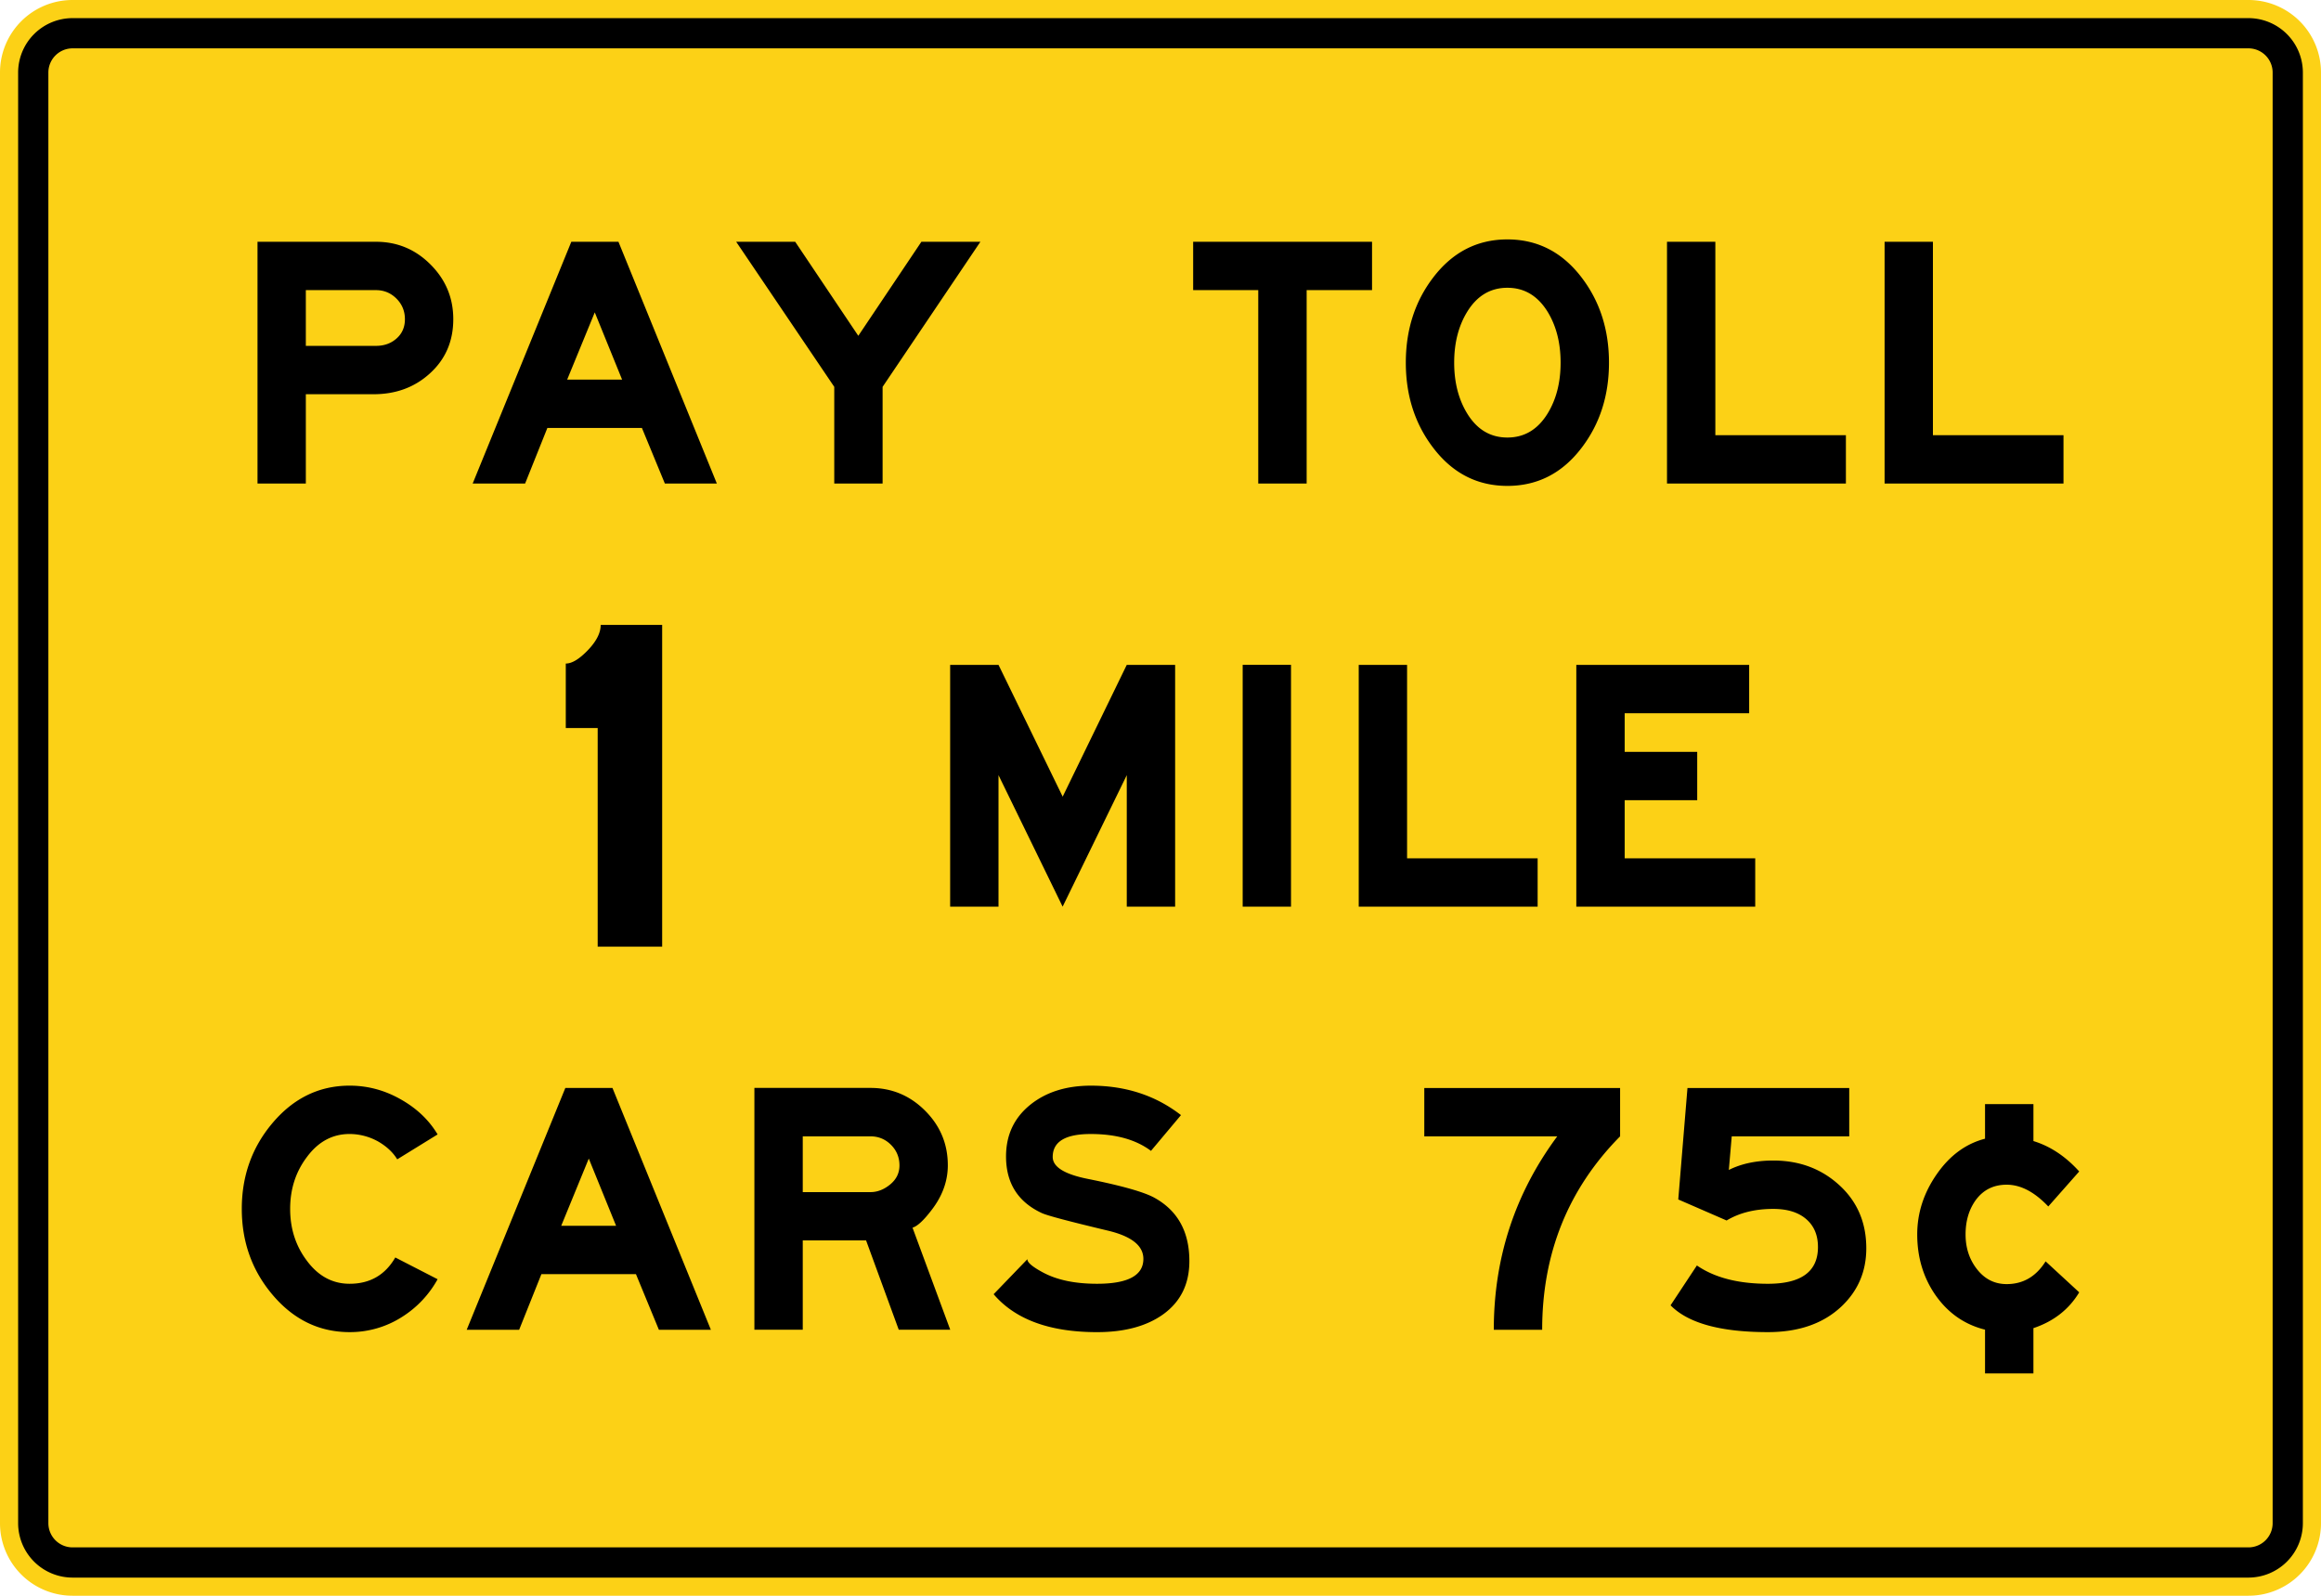 <svg xmlns="http://www.w3.org/2000/svg" width="164" height="112.748">
    <path d="M-1284.707-2854.788a5.124 5.124 0 0 1-5.126 5.125h-153.747a5.124 5.124 0 0 1-5.127-5.125v-102.499a5.124 5.124 0 0 1 5.127-5.123h153.747a5.124 5.124 0 0 1 5.126 5.123v102.5z" style="fill:#fcd116;fill-opacity:1;fill-rule:nonzero;stroke:none" transform="translate(1448.707 2962.41)"/>
    <path d="M-1288.124-2854.788a1.71 1.71 0 0 1-1.709 1.709h-153.748a1.71 1.71 0 0 1-1.708-1.709v-102.499a1.71 1.71 0 0 1 1.709-1.707h153.747a1.71 1.71 0 0 1 1.709 1.707v102.5zm-1.709-106.341h-153.748a3.85 3.85 0 0 0-3.845 3.842v102.5a3.85 3.85 0 0 0 3.845 3.843h153.748a3.85 3.85 0 0 0 3.845-3.844v-102.499a3.849 3.849 0 0 0-3.845-3.842" style="fill:#000;fill-opacity:1;fill-rule:nonzero;stroke:none" transform="translate(1448.707 2962.41)"/>
    <path d="M-1401.92-2895.525h-4.555v-15.446h-2.254v-4.556c.436 0 .957-.314 1.561-.944.604-.63.905-1.224.905-1.786h4.344v22.732zM-1365.673-2898.35h-3.417v-9.292l-4.532 9.293-4.531-9.293v9.293h-3.417v-17.084h3.418l4.533 9.311 4.528-9.311h3.418v17.084zM-1357.485-2898.35h-3.415v-17.084h3.415v17.084zM-1340.06-2898.35h-12.64v-17.083h3.416v13.667h9.225v3.417zM-1324.684-2898.35h-12.642v-17.083h12.214v3.416h-8.796v2.729h5.125v3.417h-5.125v4.105h9.224v3.417zM-1420.096-2939.856c0-.57-.198-1.055-.597-1.455-.399-.4-.884-.6-1.451-.6h-4.953v3.938h4.953c.578 0 1.067-.173 1.457-.522.395-.348.591-.803.591-1.361m3.417 0c0 1.573-.564 2.86-1.69 3.863-1.07.96-2.385 1.437-3.945 1.437h-4.783v6.312h-3.415v-17.084h8.368c1.503 0 2.79.535 3.858 1.608 1.072 1.071 1.607 2.359 1.607 3.864M-1404.751-2935.59l-1.93-4.749-1.95 4.749h3.88zm-.257-9.738 6.953 17.083h-3.673l-1.622-3.929h-6.68l-1.573 3.929h-3.705l6.97-17.083h3.33zM-1379.433-2945.328l-6.91 10.251v6.833h-3.416v-6.833l-6.93-10.251h4.17l4.459 6.645 4.458-6.645h4.17zM-1351.76-2941.911h-4.62v13.667h-3.42v-13.667h-4.6v-3.417h12.64v3.417zM-1338.436-2936.787c0-1.399-.307-2.599-.922-3.601-.698-1.125-1.641-1.689-2.838-1.689s-2.142.564-2.836 1.689c-.615 1.002-.924 2.202-.924 3.601 0 1.4.31 2.6.924 3.601.694 1.128 1.639 1.69 2.836 1.69 1.197 0 2.14-.562 2.838-1.69.615-1 .922-2.2.922-3.6m3.418 0c0 2.322-.643 4.324-1.929 6.01-1.367 1.8-3.119 2.697-5.249 2.697-2.13 0-3.878-.898-5.247-2.698-1.286-1.685-1.93-3.687-1.93-6.01 0-2.321.644-4.325 1.93-6.009 1.369-1.798 3.117-2.698 5.247-2.698s3.882.9 5.25 2.698c1.285 1.684 1.928 3.688 1.928 6.01M-1318.277-2928.244h-12.641v-17.084h3.416v13.666h9.225v3.418zM-1302.902-2928.244h-12.641v-17.084h3.415v13.666h9.226v3.418zM-1417.786-2872.026a7.312 7.312 0 0 1-2.511 2.663 6.817 6.817 0 0 1-3.706 1.075c-2.152 0-3.976-.888-5.468-2.664-1.434-1.706-2.151-3.722-2.151-6.044 0-2.32.717-4.336 2.151-6.043 1.492-1.777 3.316-2.664 5.468-2.664 1.31 0 2.544.341 3.706 1.022 1.082.627 1.92 1.435 2.511 2.425l-2.853 1.76c-.306-.502-.758-.92-1.35-1.262a4.17 4.17 0 0 0-2.014-.529c-1.22 0-2.233.551-3.04 1.656-.774 1.035-1.162 2.248-1.162 3.635 0 1.39.388 2.6 1.161 3.636.808 1.103 1.822 1.656 3.04 1.656 1.437 0 2.512-.62 3.228-1.858l2.99 1.537zM-1405.174-2875.8l-1.93-4.75-1.948 4.75h3.878zm-.256-9.738 6.953 17.084h-3.673l-1.621-3.93h-6.681l-1.572 3.93h-3.706l6.969-17.084h3.331zM-1385.152-2880.066c0-.57-.2-1.056-.598-1.455-.4-.4-.883-.6-1.453-.6h-4.782v3.94h4.782c.491 0 .955-.18 1.394-.54.437-.36.657-.807.657-1.345m3.417-.01c0 1.117-.382 2.17-1.146 3.16-.557.73-1.004 1.147-1.348 1.248l2.664 7.209h-3.638l-2.308-6.31h-4.474v6.31h-3.417v-17.084h8.199c1.504 0 2.791.537 3.861 1.607 1.072 1.07 1.607 2.358 1.607 3.86M-1365.26-2883.621l-2.12 2.526c-1.062-.795-2.48-1.191-4.258-1.191-1.791 0-2.685.541-2.685 1.622 0 .705.833 1.223 2.495 1.553 2.371.477 3.926.916 4.666 1.315 1.665.91 2.495 2.407 2.495 4.489 0 1.617-.616 2.868-1.844 3.756-1.172.842-2.732 1.264-4.68 1.264-3.346 0-5.782-.894-7.307-2.68l2.387-2.475c-.02.216.33.522 1.06.918 1.002.547 2.285.82 3.858.82 2.184 0 3.276-.586 3.276-1.758 0-.934-.837-1.6-2.512-1.998-2.767-.66-4.329-1.075-4.68-1.247-1.675-.785-2.513-2.117-2.513-3.994 0-1.504.563-2.71 1.685-3.629 1.123-.915 2.561-1.372 4.316-1.372 2.452 0 4.57.693 6.36 2.08M-1339.738-2868.454h-3.418c0-5.078 1.494-9.633 4.484-13.667h-9.396v-3.416h13.836v3.416c-3.67 3.714-5.506 8.27-5.506 13.667M-1318.04-2882.12h-8.304l-.205 2.374c.887-.445 1.935-.666 3.142-.666 1.809 0 3.339.559 4.591 1.674 1.322 1.172 1.98 2.681 1.98 4.525 0 1.627-.58 2.994-1.74 4.097-1.286 1.22-3.022 1.828-5.21 1.828-3.347 0-5.64-.631-6.88-1.894l1.86-2.816c1.253.862 2.925 1.294 5.02 1.294 2.357 0 3.535-.864 3.535-2.595 0-.842-.278-1.502-.837-1.98-.556-.478-1.333-.715-2.321-.715-1.288 0-2.387.272-3.297.818l-3.416-1.486.65-7.875h11.431v3.416zM-1305.027-2881.788c1.19.364 2.27 1.08 3.236 2.149l-2.186 2.473c-.971-1.025-1.95-1.538-2.94-1.538-.934 0-1.669.37-2.204 1.113-.468.663-.7 1.463-.7 2.4 0 .96.273 1.783.82 2.473.547.692 1.24 1.037 2.084 1.037 1.163 0 2.079-.536 2.751-1.607l2.375 2.189c-.727 1.208-1.807 2.052-3.236 2.53v3.2h-3.419v-3.093c-1.46-.362-2.635-1.189-3.526-2.476-.842-1.23-1.265-2.648-1.265-4.253 0-1.515.459-2.932 1.378-4.253.917-1.323 2.055-2.158 3.413-2.51v-2.444h3.42v2.61z" style="fill:#000;fill-opacity:1;fill-rule:nonzero;stroke:none" transform="translate(1448.707 2962.41)"/>
</svg>
